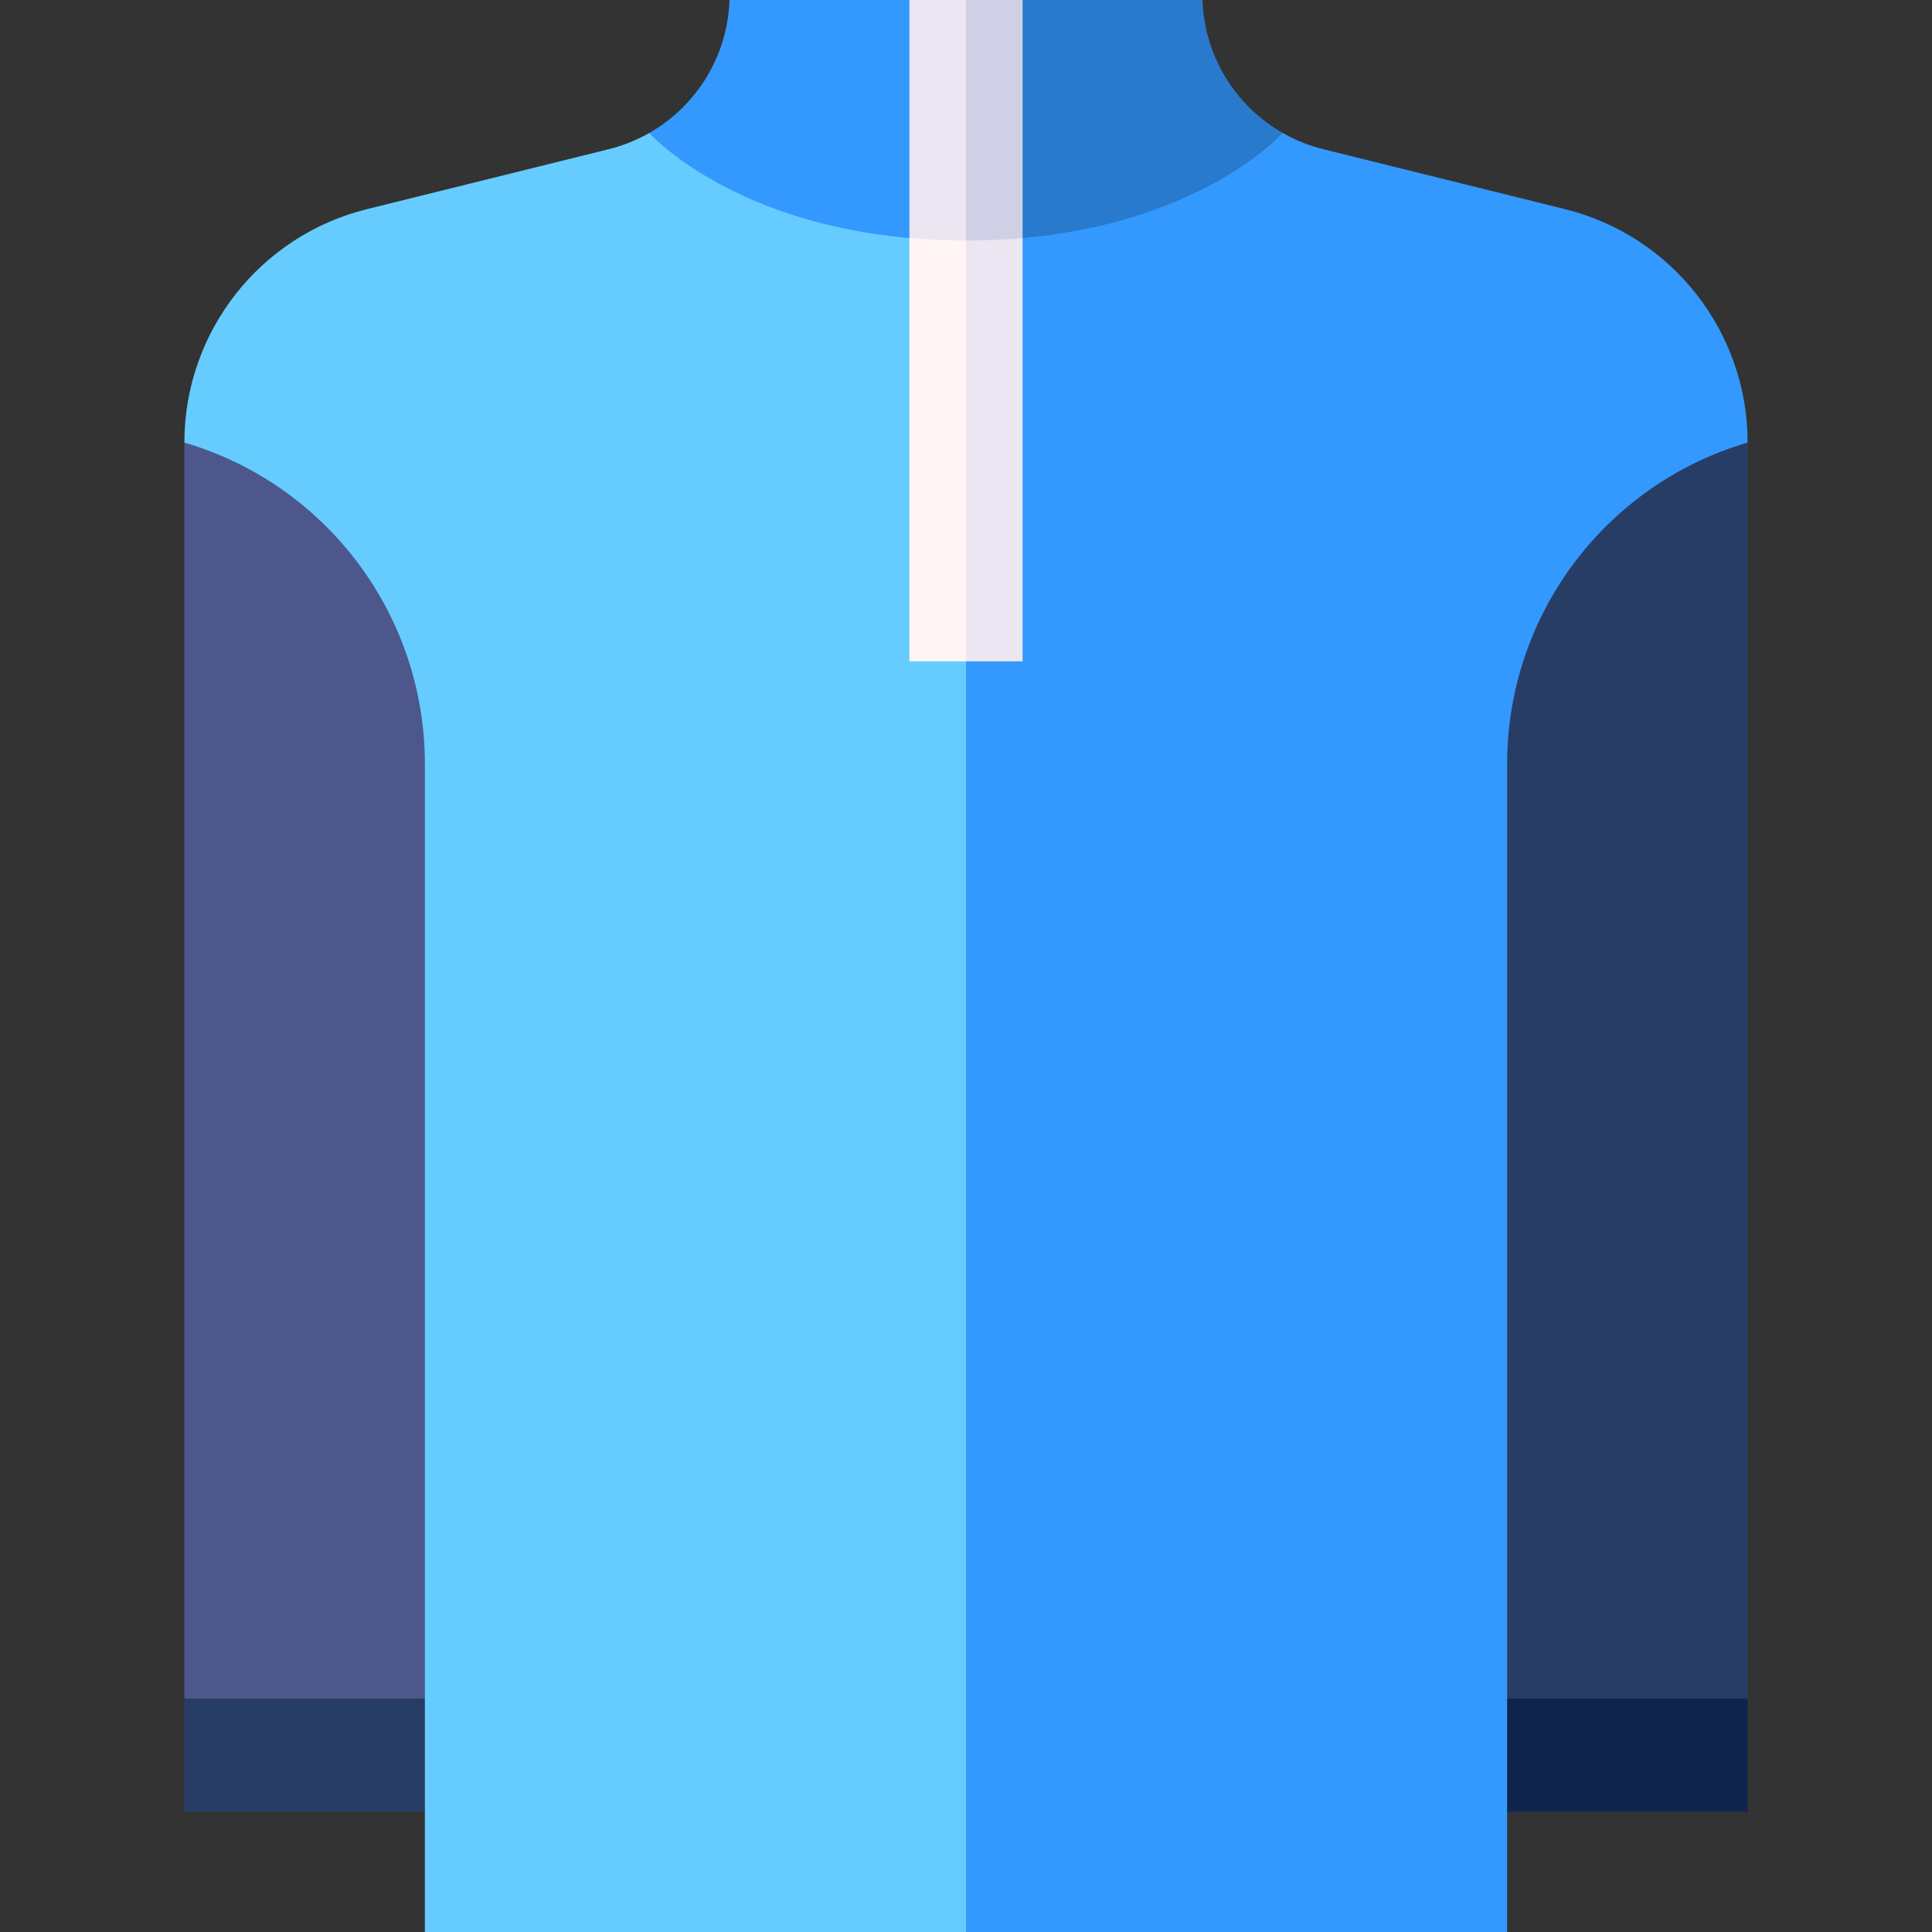 <svg id="Capa_1" enable-background="new 0 0 512 512" height="512" viewBox="0 0 512 512" width="512" xmlns="http://www.w3.org/2000/svg"><rect x="0" y="0" width="512" height="512" fill="#333333" stroke="none"/><g><path d="m414.74 55.422-64.058-15.882c-3.833-.95-7.432-2.415-10.739-4.301l-93.943 18.495 10 458.266h143.402v-31.867l63.734-362.849c.001-29.292-19.965-54.813-48.396-61.862z" fill="#39f"/><path d="m256 53.734-83.943-18.494c-3.308 1.886-6.907 3.35-10.739 4.301l-64.058 15.881c-28.431 7.049-48.397 32.57-48.397 61.861l63.734 362.849v31.868h143.403z" fill="#6cf"/><path d="m318.672 0h-47.672l-25 10 10 53.734c58.587 0 83.943-28.495 83.943-28.495-12.494-7.122-20.774-20.331-21.271-35.239z" fill="#297acc"/><path d="m193.328 0c-.497 14.908-8.777 28.117-21.271 35.24 0 0 25.356 28.495 83.943 28.495v-53.735l-15-10z" fill="#39f"/><path d="m256 175.27h15v-112.193l-25-9.343z" fill="#ece6f2"/><path d="m256 53.734-15 9.343v112.193h15z" fill="#fff5f5"/><path d="m256 0-10 31.867 10 31.867c5.27 0 10.262-.238 15-.658v-63.076z" fill="#cfcfe6"/><path d="m256 63.734v-63.734h-15v63.077c4.738.419 9.73.657 15 .657z" fill="#ece6f2"/><path d="m399.402 450.133v30h63.735v-30l-31.867-10z" fill="#0f244d"/><path d="m48.863 480.133h63.735v-30l-31.868-10-31.867 10z" fill="#283d66"/><path d="m48.863 117.284v332.849h63.734v-247.691c.001-39.382-25.949-74.055-63.734-85.158z" fill="#4d578c"/><path d="m463.137 117.284c-37.785 11.103-63.734 45.776-63.734 85.158v247.691h63.734z" fill="#283d66"/></g></svg>